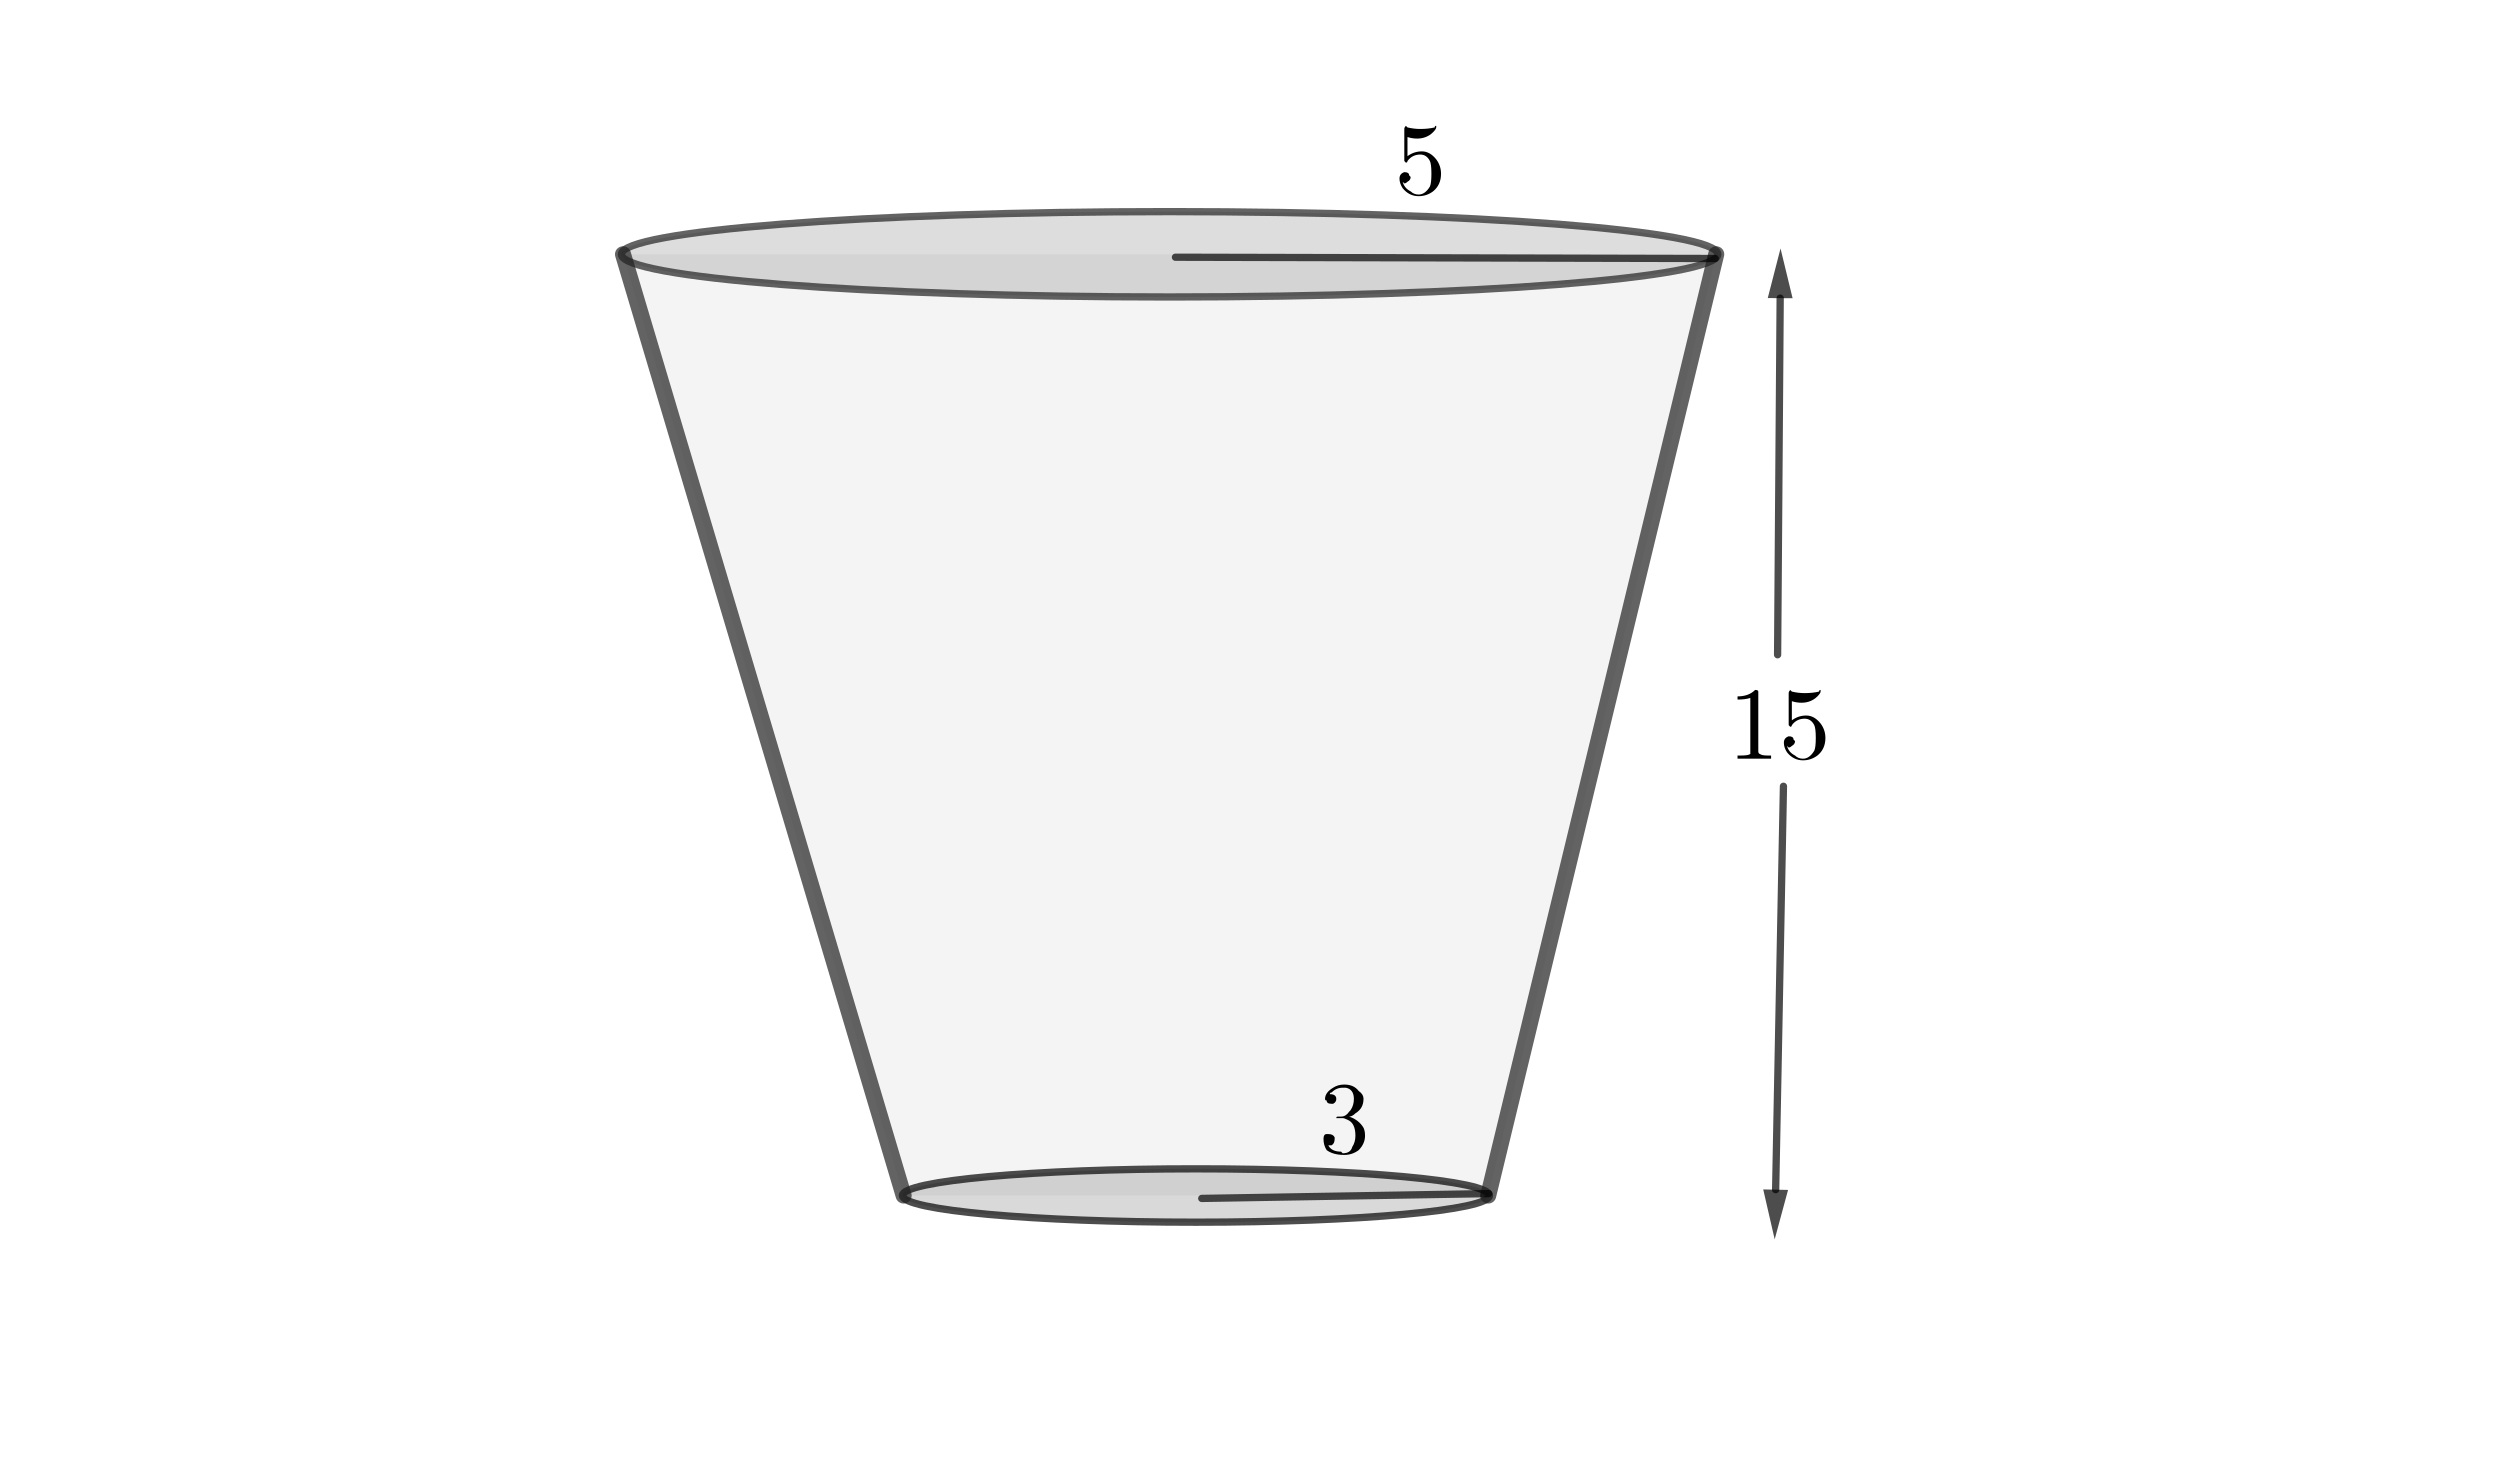 <?xml version="1.0" encoding="ISO-8859-1" standalone="no"?>

<svg 
     version="1.1"
     baseProfile="full"
     xmlns="http://www.w3.org/2000/svg"
     xmlns:xlink="http://www.w3.org/1999/xlink"
     xmlns:ev="http://www.w3.org/2001/xml-events"
     width="10.284cm"
     height="6.0cm"
     viewBox="0 0 855 499"
     >
<title>

</title>
<g stroke-linejoin="miter" stroke-dashoffset="0" stroke-dasharray="none" stroke-width="1" stroke-miterlimit="10.000" stroke-linecap="square">
<g id="misc">
</g><!-- misc -->
<g id="layer0">
<clipPath id="clipe262e96f-1088-44f7-ad98-7b26797f1d34">
  <path d="M 0 0 L 0 500.00 L 857.00 500.00 L 857.00 0 z"/>
</clipPath>
<g clip-path="url(#clip1)">
<g fill-opacity=".047" fill-rule="evenodd" stroke="none" fill="#202020">
  <path d="M 213.00 87.000 L 587.00 87.000 L 509.00 409.00 L 309.00 409.00 z"/>
<title>Quadrilateral q1</title>
<desc>Quadrilateral q1: Polygon A, B, D, C</desc>

</g> <!-- drawing style -->
</g> <!-- clip1 -->
<clipPath id="clip0b89709a-7f39-4500-9cfd-071be8db6d25">
  <path d="M 0 0 L 0 500.00 L 857.00 500.00 L 857.00 0 z"/>
</clipPath>
<g clip-path="url(#clip2)">
<g fill-opacity=".149" fill-rule="nonzero" stroke="none" fill="#202020">
  <path d="M 587.57 87.000 C 587.57 78.936 503.59 72.399 400.00 72.399 C 296.41 72.399 212.43 78.936 212.43 87.000 C 212.43 95.064 296.41 101.60 400.00 101.60 C 503.59 101.60 587.57 95.064 587.57 87.000 z"/>
<title>Ellipse e</title>
<desc>Ellipse e: Ellipse with foci A, B passing through E</desc>

</g> <!-- drawing style -->
</g> <!-- clip2 -->
<clipPath id="clip089bec6c-9d8e-44b7-a156-754c09865878">
  <path d="M 0 0 L 0 500.00 L 857.00 500.00 L 857.00 0 z"/>
</clipPath>
<g clip-path="url(#clip3)">
<g stroke-linejoin="round" stroke-width="2.5" stroke-linecap="round" fill="none" stroke-opacity=".698" stroke="#202020">
  <path d="M 587.57 87.000 C 587.57 78.936 503.59 72.399 400.00 72.399 C 296.41 72.399 212.43 78.936 212.43 87.000 C 212.43 95.064 296.41 101.60 400.00 101.60 C 503.59 101.60 587.57 95.064 587.57 87.000 z"/>
<title>Ellipse e</title>
<desc>Ellipse e: Ellipse with foci A, B passing through E</desc>

</g> <!-- drawing style -->
</g> <!-- clip3 -->
<clipPath id="clip00cbc845-d7a8-452e-add6-237a2aa7f968">
  <path d="M 0 0 L 0 500.00 L 857.00 500.00 L 857.00 0 z"/>
</clipPath>
<g clip-path="url(#clip4)">
<g fill-opacity=".149" fill-rule="nonzero" stroke="none" fill="#000000">
  <path d="M 509.42 409.00 C 509.42 403.96 464.46 399.87 409.00 399.87 C 353.54 399.87 308.58 403.96 308.58 409.00 C 308.58 414.04 353.54 418.13 409.00 418.13 C 464.46 418.13 509.42 414.04 509.42 409.00 z"/>
<title>Ellipse k</title>
<desc>Ellipse k: Ellipse with foci C, D passing through F</desc>

</g> <!-- drawing style -->
</g> <!-- clip4 -->
<clipPath id="clip4adf63f5-a811-4fba-b966-d5cd3653283e">
  <path d="M 0 0 L 0 500.00 L 857.00 500.00 L 857.00 0 z"/>
</clipPath>
<g clip-path="url(#clip5)">
<g stroke-linejoin="round" stroke-width="2.5" stroke-linecap="round" fill="none" stroke-opacity=".698" stroke="#000000">
  <path d="M 509.42 409.00 C 509.42 403.96 464.46 399.87 409.00 399.87 C 353.54 399.87 308.58 403.96 308.58 409.00 C 308.58 414.04 353.54 418.13 409.00 418.13 C 464.46 418.13 509.42 414.04 509.42 409.00 z"/>
<title>Ellipse k</title>
<desc>Ellipse k: Ellipse with foci C, D passing through F</desc>

</g> <!-- drawing style -->
</g> <!-- clip5 -->
<clipPath id="clip997ecd5a-7d77-4f40-bbe7-0e12173f57e0">
  <path d="M 0 0 L 0 500.00 L 857.00 500.00 L 857.00 0 z"/>
</clipPath>
<g clip-path="url(#clip6)">
<g stroke-linejoin="round" stroke-width="5.5" stroke-linecap="round" fill="none" stroke-opacity=".698" stroke="#202020">
  <path d="M 587.00 87.000 L 509.00 409.00"/>
<title>Segment b</title>
<desc>Segment b: Segment B, D</desc>

</g> <!-- drawing style -->
</g> <!-- clip6 -->
<clipPath id="clipef321dfb-d6a1-40f6-a33c-1f7b54e4fa3b">
  <path d="M 0 0 L 0 500.00 L 857.00 500.00 L 857.00 0 z"/>
</clipPath>
<g clip-path="url(#clip7)">
<g stroke-linejoin="round" stroke-width="5.5" stroke-linecap="round" fill="none" stroke-opacity=".698" stroke="#202020">
  <path d="M 309.00 409.00 L 213.00 87.000"/>
<title>Segment c</title>
<desc>Segment c: Segment C, A</desc>

</g> <!-- drawing style -->
</g> <!-- clip7 -->
<clipPath id="clipa6ea029d-770b-4221-ac8b-2a3971b8b2e6">
  <path d="M 0 0 L 0 500.00 L 857.00 500.00 L 857.00 0 z"/>
</clipPath>
<g clip-path="url(#clip8)">
<g stroke-linejoin="round" stroke-width="2.5" stroke-linecap="round" fill="none" stroke-opacity=".698" stroke="#000000">
  <path d="M 402.00 88.000 L 586.65 88.443"/>
<title>Segment j</title>
<desc>Segment j: Segment G, H</desc>

</g> <!-- drawing style -->
</g> <!-- clip8 -->
<clipPath id="clipd2195dd7-2605-45a4-92ca-194e07226f13">
  <path d="M 0 0 L 0 500.00 L 857.00 500.00 L 857.00 0 z"/>
</clipPath>
<g clip-path="url(#clip9)">
<g stroke-linejoin="round" stroke-width="2.5" stroke-linecap="round" fill="none" stroke-opacity=".698" stroke="#000000">
  <path d="M 411.00 410.00 L 509.16 408.35"/>
<title>Segment l</title>
<desc>Segment l: Segment I, J</desc>

</g> <!-- drawing style -->
</g> <!-- clip9 -->
<clipPath id="clip7ba38f44-5583-4254-be9a-8d03bc44effa">
  <path d="M 0 0 L 0 500.00 L 857.00 500.00 L 857.00 0 z"/>
</clipPath>
<g clip-path="url(#clip10)">
<g stroke-linejoin="round" stroke-width="2.5" stroke-linecap="round" fill="none" stroke-opacity=".698" stroke="#000000">
  <path d="M 608.00 224.00 L 608.88 102.00"/>
<title>Vector u</title>
<desc>Vector u: Vector(O, P)</desc>

</g> <!-- drawing style -->
</g> <!-- clip10 -->
<clipPath id="clip4e6ee480-b255-48e0-9ade-4eabc6d21155">
  <path d="M 0 0 L 0 500.00 L 857.00 500.00 L 857.00 0 z"/>
</clipPath>
<g clip-path="url(#clip11)">
<g fill-opacity=".698" fill-rule="evenodd" stroke="none" fill="#000000">
  <path d="M 609.00 85.000 L 613.13 102.03 L 604.63 101.97 z"/>
<title>Vector u</title>
<desc>Vector u: Vector(O, P)</desc>

</g> <!-- drawing style -->
</g> <!-- clip11 -->
<clipPath id="clip37e2e57d-70d3-443f-bf90-a87ba9a8f7dc">
  <path d="M 0 0 L 0 500.00 L 857.00 500.00 L 857.00 0 z"/>
</clipPath>
<g clip-path="url(#clip12)">
<g stroke-linejoin="round" stroke-width="2.5" stroke-linecap="round" fill="none" stroke-opacity=".698" stroke="#000000">
  <path d="M 610.00 269.00 L 607.33 407.00"/>
<title>Vector v</title>
<desc>Vector v: Vector(Q, R)</desc>

</g> <!-- drawing style -->
</g> <!-- clip12 -->
<clipPath id="clip9ad55798-0515-48cc-b9d5-4a5c277eafca">
  <path d="M 0 0 L 0 500.00 L 857.00 500.00 L 857.00 0 z"/>
</clipPath>
<g clip-path="url(#clip13)">
<g fill-opacity=".698" fill-rule="evenodd" stroke="none" fill="#000000">
  <path d="M 607.00 424.00 L 603.08 406.92 L 611.58 407.09 z"/>
<title>Vector v</title>
<desc>Vector v: Vector(Q, R)</desc>

</g> <!-- drawing style -->
</g> <!-- clip13 -->
<g transform="matrix(35.000, 0, 0, 35.000, 451.00, 394.56)">
<clipPath id="clipfe5f9910-a2e8-42c3-88f7-0a9071e80497">
  <path d="M -12.886 -11.273 L -12.886 3.013 L 11.600 3.013 L 11.600 -11.273 z"/>
</clipPath>
<g clip-path="url(#clip14)">
<g fill-opacity="1" fill-rule="nonzero" stroke="none" fill="#000000">
  <path d="M .297 -.359 L .297 -.359 Q .391 -.328 .438 -.25 Q .453 -.219 .453 -.172 Q .453 -.094 .391 -.031 Q .328 .016 .25 .016 Q .141 .016 .078 -.031 Q .047 -.078 .047 -.141 Q .047 -.188 .078 -.188 Q .094 -.188 .094 -.188 Q .141 -.188 .156 -.156 Q .156 -.141 .156 -.141 Q .156 -.094 .125 -.078 Q .109 -.078 .094 -.078 Q .125 -.016 .219 -.016 Q .234 -0 .234 -0 Q .312 -0 .328 -.062 Q .359 -.109 .359 -.172 Q .359 -.297 .281 -.328 Q .25 -.344 .234 -.344 L .188 -.344 Q .172 -.344 .172 -.344 Q .172 -.359 .188 -.359 Q .203 -.359 .219 -.359 Q .266 -.359 .297 -.406 L .297 -.406 L .297 -.406 L .297 -.406 L .297 -.406 L .312 -.422 Q .344 -.469 .344 -.531 Q .344 -.625 .266 -.641 Q .25 -.641 .234 -.641 Q .172 -.641 .125 -.594 Q .109 -.594 .109 -.578 Q .172 -.578 .172 -.531 Q .172 -.5 .141 -.484 Q .125 -.484 .125 -.484 Q .078 -.484 .078 -.516 L .078 -.516 L .078 -.516 Q .062 -.516 .062 -.531 Q .062 -.594 .141 -.641 Q .188 -.672 .25 -.672 Q .344 -.672 .391 -.609 L .391 -.609 Q .438 -.578 .438 -.531 Q .438 -.438 .359 -.391 Q .328 -.359 .297 -.359 z"/>
<title>$3$</title>
<desc>text1_3 = “$3$”</desc>

</g> <!-- drawing style -->
</g> <!-- clip14 -->
</g> <!-- transform -->
<g transform="matrix(35.000, 0, 0, 35.000, 477.00, 66.556)">
<clipPath id="clipb8baad68-93be-4961-b19a-3a634ac399f2">
  <path d="M -13.629 -1.902 L -13.629 12.384 L 10.857 12.384 L 10.857 -1.902 z"/>
</clipPath>
<g clip-path="url(#clip15)">
<g fill-opacity="1" fill-rule="nonzero" stroke="none" fill="#000000">
  <path d="M .453 -.203 L .453 -.203 Q .453 -.094 .375 -.031 Q .312 .016 .234 .016 Q .141 .016 .078 -.062 Q .047 -.109 .047 -.156 Q .047 -.203 .094 -.219 Q .094 -.219 .094 -.219 Q .141 -.219 .141 -.188 Q .156 -.172 .156 -.172 Q .156 -.141 .125 -.125 Q .109 -.109 .094 -.109 Q .094 -.109 .078 -.125 Q .094 -.062 .156 -.031 Q .188 -0 .234 -0 Q .297 -0 .344 -.078 Q .359 -.109 .359 -.203 Q .359 -.297 .344 -.328 Q .312 -.391 .25 -.391 Q .172 -.391 .125 -.328 Q .125 -.312 .109 -.312 Q .109 -.312 .094 -.328 L .094 -.344 L .094 -.641 Q .094 -.656 .109 -.672 Q .109 -.672 .125 -.656 Q .188 -.641 .25 -.641 Q .328 -.641 .391 -.656 Q .391 -.672 .406 -.672 Q .406 -.672 .406 -.656 Q .406 -.641 .375 -.609 Q .312 -.547 .219 -.547 Q .172 -.547 .125 -.562 L .125 -.375 Q .188 -.422 .266 -.422 Q .344 -.422 .406 -.344 Q .453 -.281 .453 -.203 z"/>
<title>$5$</title>
<desc>text1_1 = “$5$”</desc>

</g> <!-- drawing style -->
</g> <!-- clip15 -->
</g> <!-- transform -->
<g transform="matrix(35.000, 0, 0, 35.000, 591.00, 259.56)">
<clipPath id="clip1b1af421-b085-4867-9dfb-b985e8c5c0d5">
  <path d="M -16.886 -7.416 L -16.886 6.87 L 7.6 6.87 L 7.6 -7.416 z"/>
</clipPath>
<g clip-path="url(#clip16)">
<g fill-opacity="1" fill-rule="nonzero" stroke="none" fill="#000000">
  <path d="M .297 -.641 L .297 -.078 Q .297 -.047 .312 -.047 Q .328 -.031 .391 -.031 L .422 -.031 L .422 -0 Q .391 -0 .25 -0 Q .125 -0 .094 -0 L .094 -.031 L .125 -.031 Q .203 -.031 .219 -.047 L .219 -.047 Q .219 -.062 .219 -.078 L .219 -.594 Q .172 -.578 .094 -.578 L .094 -.609 Q .203 -.609 .266 -.672 Q .297 -.672 .297 -.656 L .297 -.656 L .297 -.656 Q .297 -.656 .297 -.641 z"/>
<title>$15$</title>
<desc>text1_2 = “$15$”</desc>

</g> <!-- drawing style -->
</g> <!-- clip16 -->
</g> <!-- transform -->
<g transform="matrix(35.000, 0, 0, 35.000, 608.50, 259.56)">
<clipPath id="clip9816f36b-dfbe-4dc6-b420-eaa1bfce2a2f">
  <path d="M -17.386 -7.416 L -17.386 6.87 L 7.1 6.87 L 7.1 -7.416 z"/>
</clipPath>
<g clip-path="url(#clip17)">
<g fill-opacity="1" fill-rule="nonzero" stroke="none" fill="#000000">
  <path d="M .453 -.203 L .453 -.203 Q .453 -.094 .375 -.031 Q .312 .016 .234 .016 Q .141 .016 .078 -.062 Q .047 -.109 .047 -.156 Q .047 -.203 .094 -.219 Q .094 -.219 .094 -.219 Q .141 -.219 .141 -.188 Q .156 -.172 .156 -.172 Q .156 -.141 .125 -.125 Q .109 -.109 .094 -.109 Q .094 -.109 .078 -.125 Q .094 -.062 .156 -.031 Q .188 -0 .234 -0 Q .297 -0 .344 -.078 Q .359 -.109 .359 -.203 Q .359 -.297 .344 -.328 Q .312 -.391 .25 -.391 Q .172 -.391 .125 -.328 Q .125 -.312 .109 -.312 Q .109 -.312 .094 -.328 L .094 -.344 L .094 -.641 Q .094 -.656 .109 -.672 Q .109 -.672 .125 -.656 Q .188 -.641 .25 -.641 Q .328 -.641 .391 -.656 Q .391 -.672 .406 -.672 Q .406 -.672 .406 -.656 Q .406 -.641 .375 -.609 Q .312 -.547 .219 -.547 Q .172 -.547 .125 -.562 L .125 -.375 Q .188 -.422 .266 -.422 Q .344 -.422 .406 -.344 Q .453 -.281 .453 -.203 z"/>
<title>$15$</title>
<desc>text1_2 = “$15$”</desc>

</g> <!-- drawing style -->
</g> <!-- clip17 -->
</g> <!-- transform -->
</g><!-- layer0 -->
</g> <!-- default stroke -->
</svg> <!-- bounding box -->
